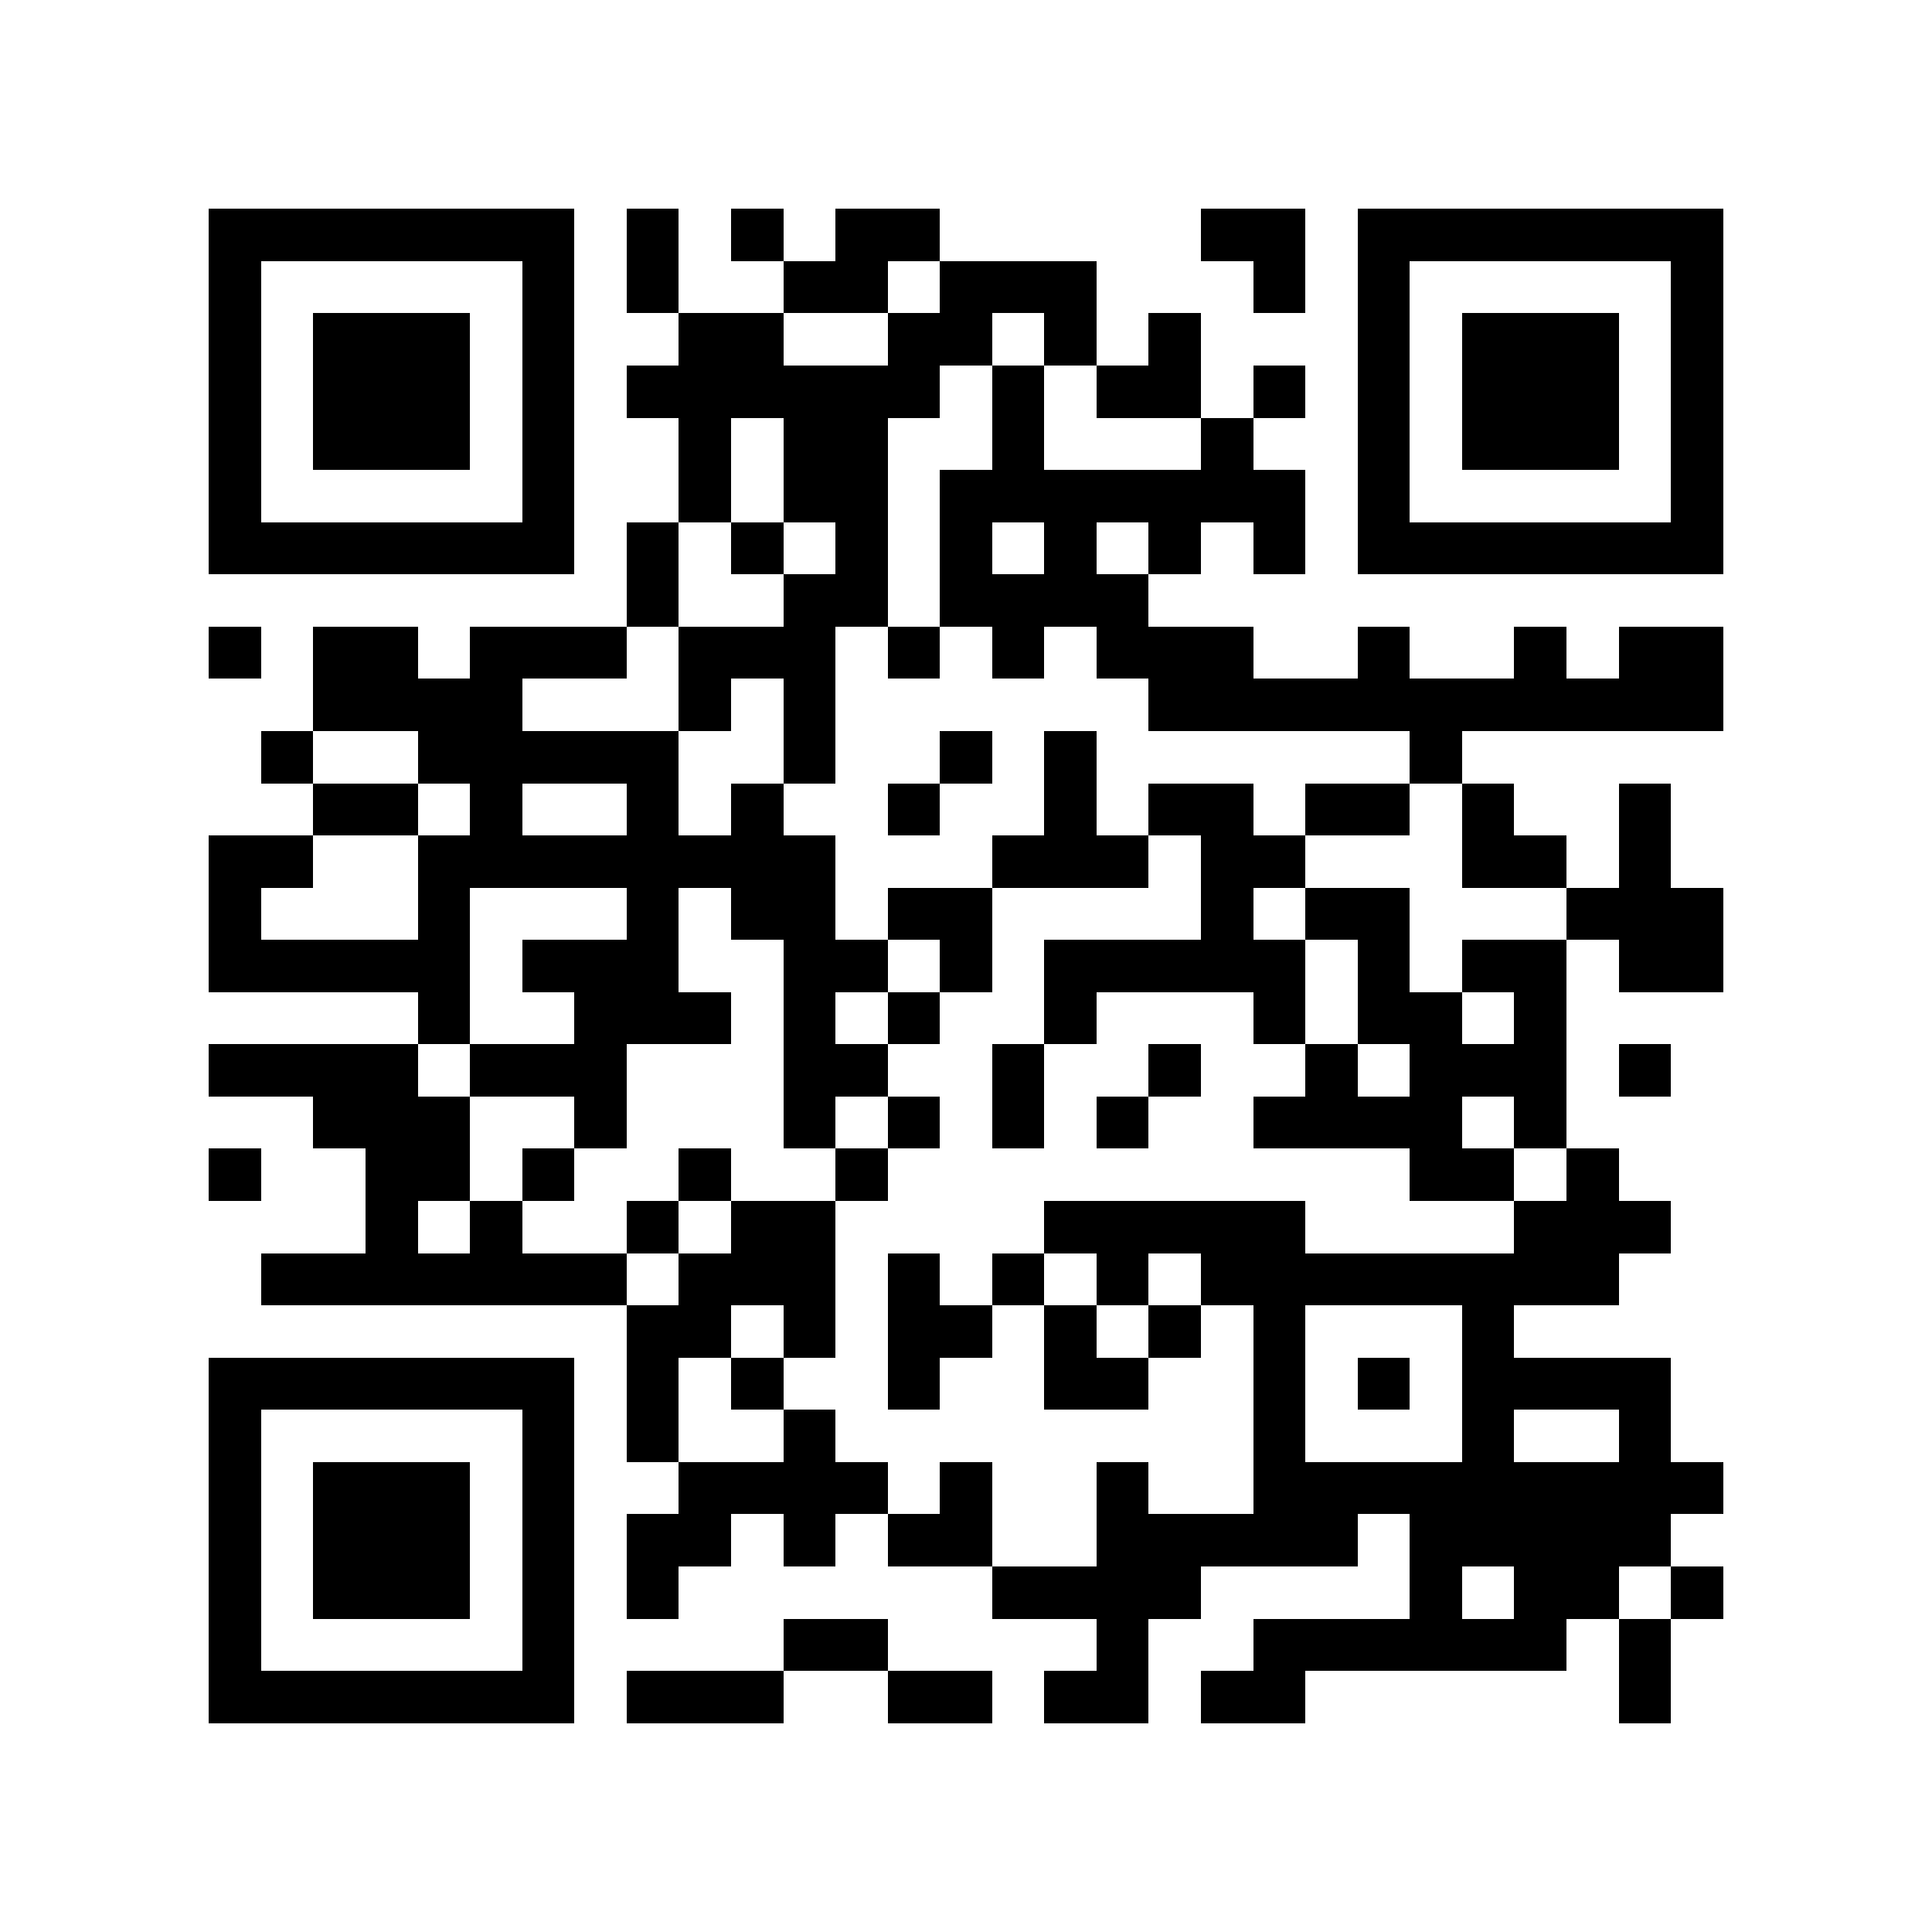 <?xml version="1.0" encoding="utf-8"?><!DOCTYPE svg PUBLIC "-//W3C//DTD SVG 1.1//EN" "http://www.w3.org/Graphics/SVG/1.1/DTD/svg11.dtd"><svg xmlns="http://www.w3.org/2000/svg" viewBox="0 0 37 37" shape-rendering="crispEdges"><path fill="#ffffff" d="M0 0h37v37H0z"/><path stroke="#000000" d="M4 4.5h7m1 0h1m1 0h1m1 0h2m5 0h2m1 0h7M4 5.5h1m5 0h1m1 0h1m2 0h2m1 0h3m3 0h1m1 0h1m5 0h1M4 6.5h1m1 0h3m1 0h1m2 0h2m2 0h2m1 0h1m1 0h1m3 0h1m1 0h3m1 0h1M4 7.5h1m1 0h3m1 0h1m1 0h6m1 0h1m1 0h2m1 0h1m1 0h1m1 0h3m1 0h1M4 8.5h1m1 0h3m1 0h1m2 0h1m1 0h2m2 0h1m3 0h1m2 0h1m1 0h3m1 0h1M4 9.5h1m5 0h1m2 0h1m1 0h2m1 0h7m1 0h1m5 0h1M4 10.5h7m1 0h1m1 0h1m1 0h1m1 0h1m1 0h1m1 0h1m1 0h1m1 0h7M12 11.5h1m2 0h2m1 0h4M4 12.5h1m1 0h2m1 0h3m1 0h3m1 0h1m1 0h1m1 0h3m2 0h1m2 0h1m1 0h2M6 13.5h4m3 0h1m1 0h1m6 0h11M5 14.5h1m2 0h5m2 0h1m2 0h1m1 0h1m6 0h1M6 15.5h2m1 0h1m2 0h1m1 0h1m2 0h1m2 0h1m1 0h2m1 0h2m1 0h1m2 0h1M4 16.5h2m2 0h8m3 0h3m1 0h2m3 0h2m1 0h1M4 17.5h1m3 0h1m3 0h1m1 0h2m1 0h2m4 0h1m1 0h2m3 0h3M4 18.5h5m1 0h3m2 0h2m1 0h1m1 0h5m1 0h1m1 0h2m1 0h2M8 19.5h1m2 0h3m1 0h1m1 0h1m2 0h1m3 0h1m1 0h2m1 0h1M4 20.5h4m1 0h3m3 0h2m2 0h1m2 0h1m2 0h1m1 0h3m1 0h1M6 21.5h3m2 0h1m3 0h1m1 0h1m1 0h1m1 0h1m2 0h4m1 0h1M4 22.5h1m2 0h2m1 0h1m2 0h1m2 0h1m10 0h2m1 0h1M7 23.5h1m1 0h1m2 0h1m1 0h2m4 0h5m4 0h3M5 24.5h7m1 0h3m1 0h1m1 0h1m1 0h1m1 0h8M12 25.5h2m1 0h1m1 0h2m1 0h1m1 0h1m1 0h1m3 0h1M4 26.5h7m1 0h1m1 0h1m2 0h1m2 0h2m2 0h1m1 0h1m1 0h4M4 27.5h1m5 0h1m1 0h1m2 0h1m8 0h1m3 0h1m2 0h1M4 28.5h1m1 0h3m1 0h1m2 0h4m1 0h1m2 0h1m2 0h9M4 29.5h1m1 0h3m1 0h1m1 0h2m1 0h1m1 0h2m2 0h5m1 0h5M4 30.5h1m1 0h3m1 0h1m1 0h1m6 0h4m4 0h1m1 0h2m1 0h1M4 31.5h1m5 0h1m4 0h2m4 0h1m2 0h6m1 0h1M4 32.5h7m1 0h3m2 0h2m1 0h2m1 0h2m6 0h1"/></svg>
